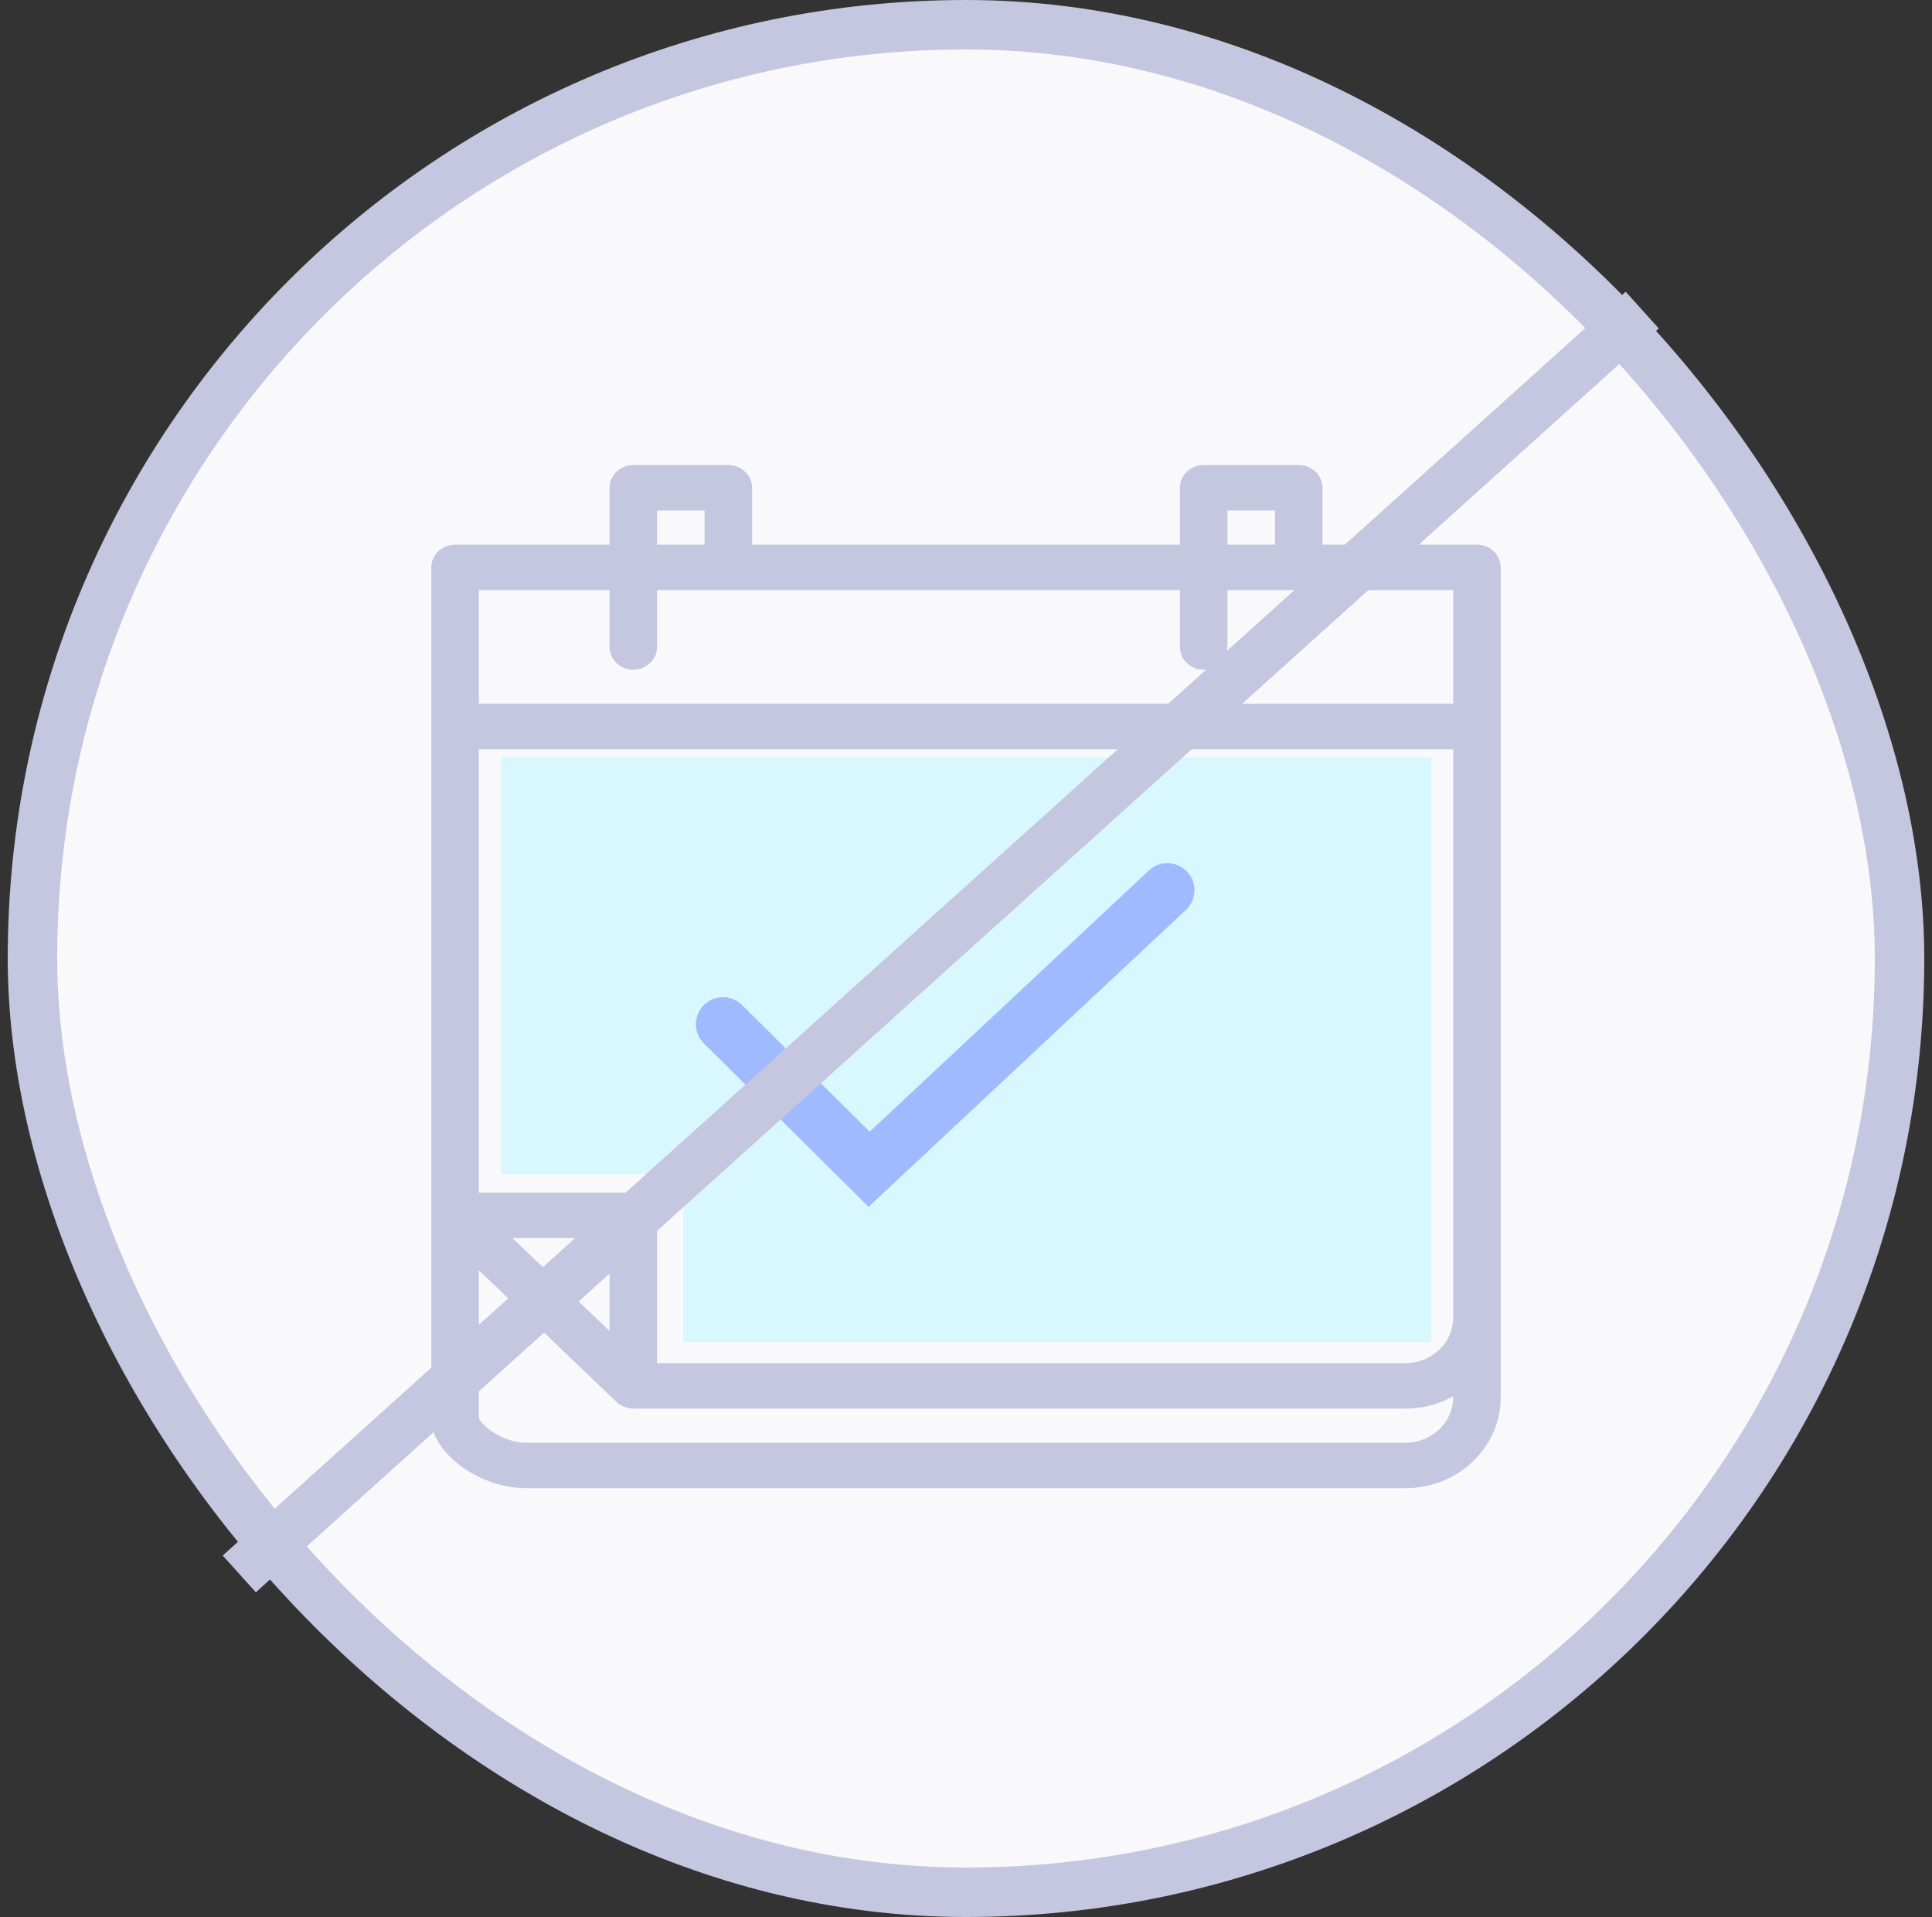 <svg width="125" height="124" viewBox="0 0 125 124" fill="none" xmlns="http://www.w3.org/2000/svg">
<rect x="0" y="0" width="125" height="124" fill="#333333" stroke="none"/>
<rect x="2.1" y="1.6" width="120.8" height="120.8" rx="60.4" fill="#F9F9FC"/>
<rect x="2.1" y="1.6" width="120.8" height="120.8" rx="60.4" stroke="#C5C6E0" stroke-width="3.2"/>
<path d="M95.557 35.229H85.563V31.553C85.563 30.741 84.874 30.082 84.026 30.082H77.876C77.027 30.082 76.338 30.741 76.338 31.553V35.229H48.663V31.553C48.663 30.741 47.974 30.082 47.125 30.082H40.975C40.127 30.082 39.438 30.741 39.438 31.553V35.229H29.444C28.595 35.229 27.906 35.888 27.906 36.7V46.995V78.614V91.85C27.906 93.795 30.802 96.262 34.056 96.262H90.945C94.336 96.262 97.095 93.623 97.095 90.38V85.232V46.995V36.7C97.095 35.888 96.406 35.229 95.557 35.229ZM79.413 33.023H82.488V35.229H79.413V33.023ZM42.513 33.023H45.588V35.229H42.513V33.023ZM39.438 38.171V41.847C39.438 42.659 40.127 43.318 40.975 43.318C41.824 43.318 42.513 42.659 42.513 41.847V38.171H76.338V41.847C76.338 42.659 77.027 43.318 77.876 43.318C78.724 43.318 79.413 42.659 79.413 41.847V38.171H94.02V45.524H30.981V38.171H39.438ZM94.02 85.232C94.02 86.854 92.641 88.174 90.945 88.174H42.513V78.614C42.513 77.802 41.824 77.144 40.975 77.144H30.981V48.465H94.02V85.232ZM33.155 80.085H39.438V86.094L33.155 80.085ZM90.945 93.321H34.056C32.464 93.321 31.199 92.197 30.981 91.745V82.164L39.887 90.683C39.958 90.752 40.036 90.813 40.12 90.866C40.141 90.88 40.164 90.888 40.185 90.9C40.249 90.938 40.314 90.974 40.384 91.002C40.413 91.013 40.445 91.019 40.475 91.029C40.539 91.05 40.602 91.073 40.671 91.085C40.771 91.105 40.872 91.115 40.975 91.115H90.945C92.065 91.115 93.114 90.822 94.02 90.319V90.38C94.02 92.002 92.641 93.321 90.945 93.321Z" fill="#C5C6E0"/>
<path d="M32.398 75.949V48.99H92.601V86.808H44.21V75.949H32.398Z" fill="#D8F7FF"/>
<path d="M46.775 66.249L56.234 75.634L75.529 57.585" stroke="#687EFF" stroke-opacity="0.5" stroke-width="3.5" stroke-linecap="round"/>
<line x1="106.252" y1="20.058" x2="15.481" y2="101.808" stroke="#C5C6E0" stroke-width="3.2"/>
</svg>
